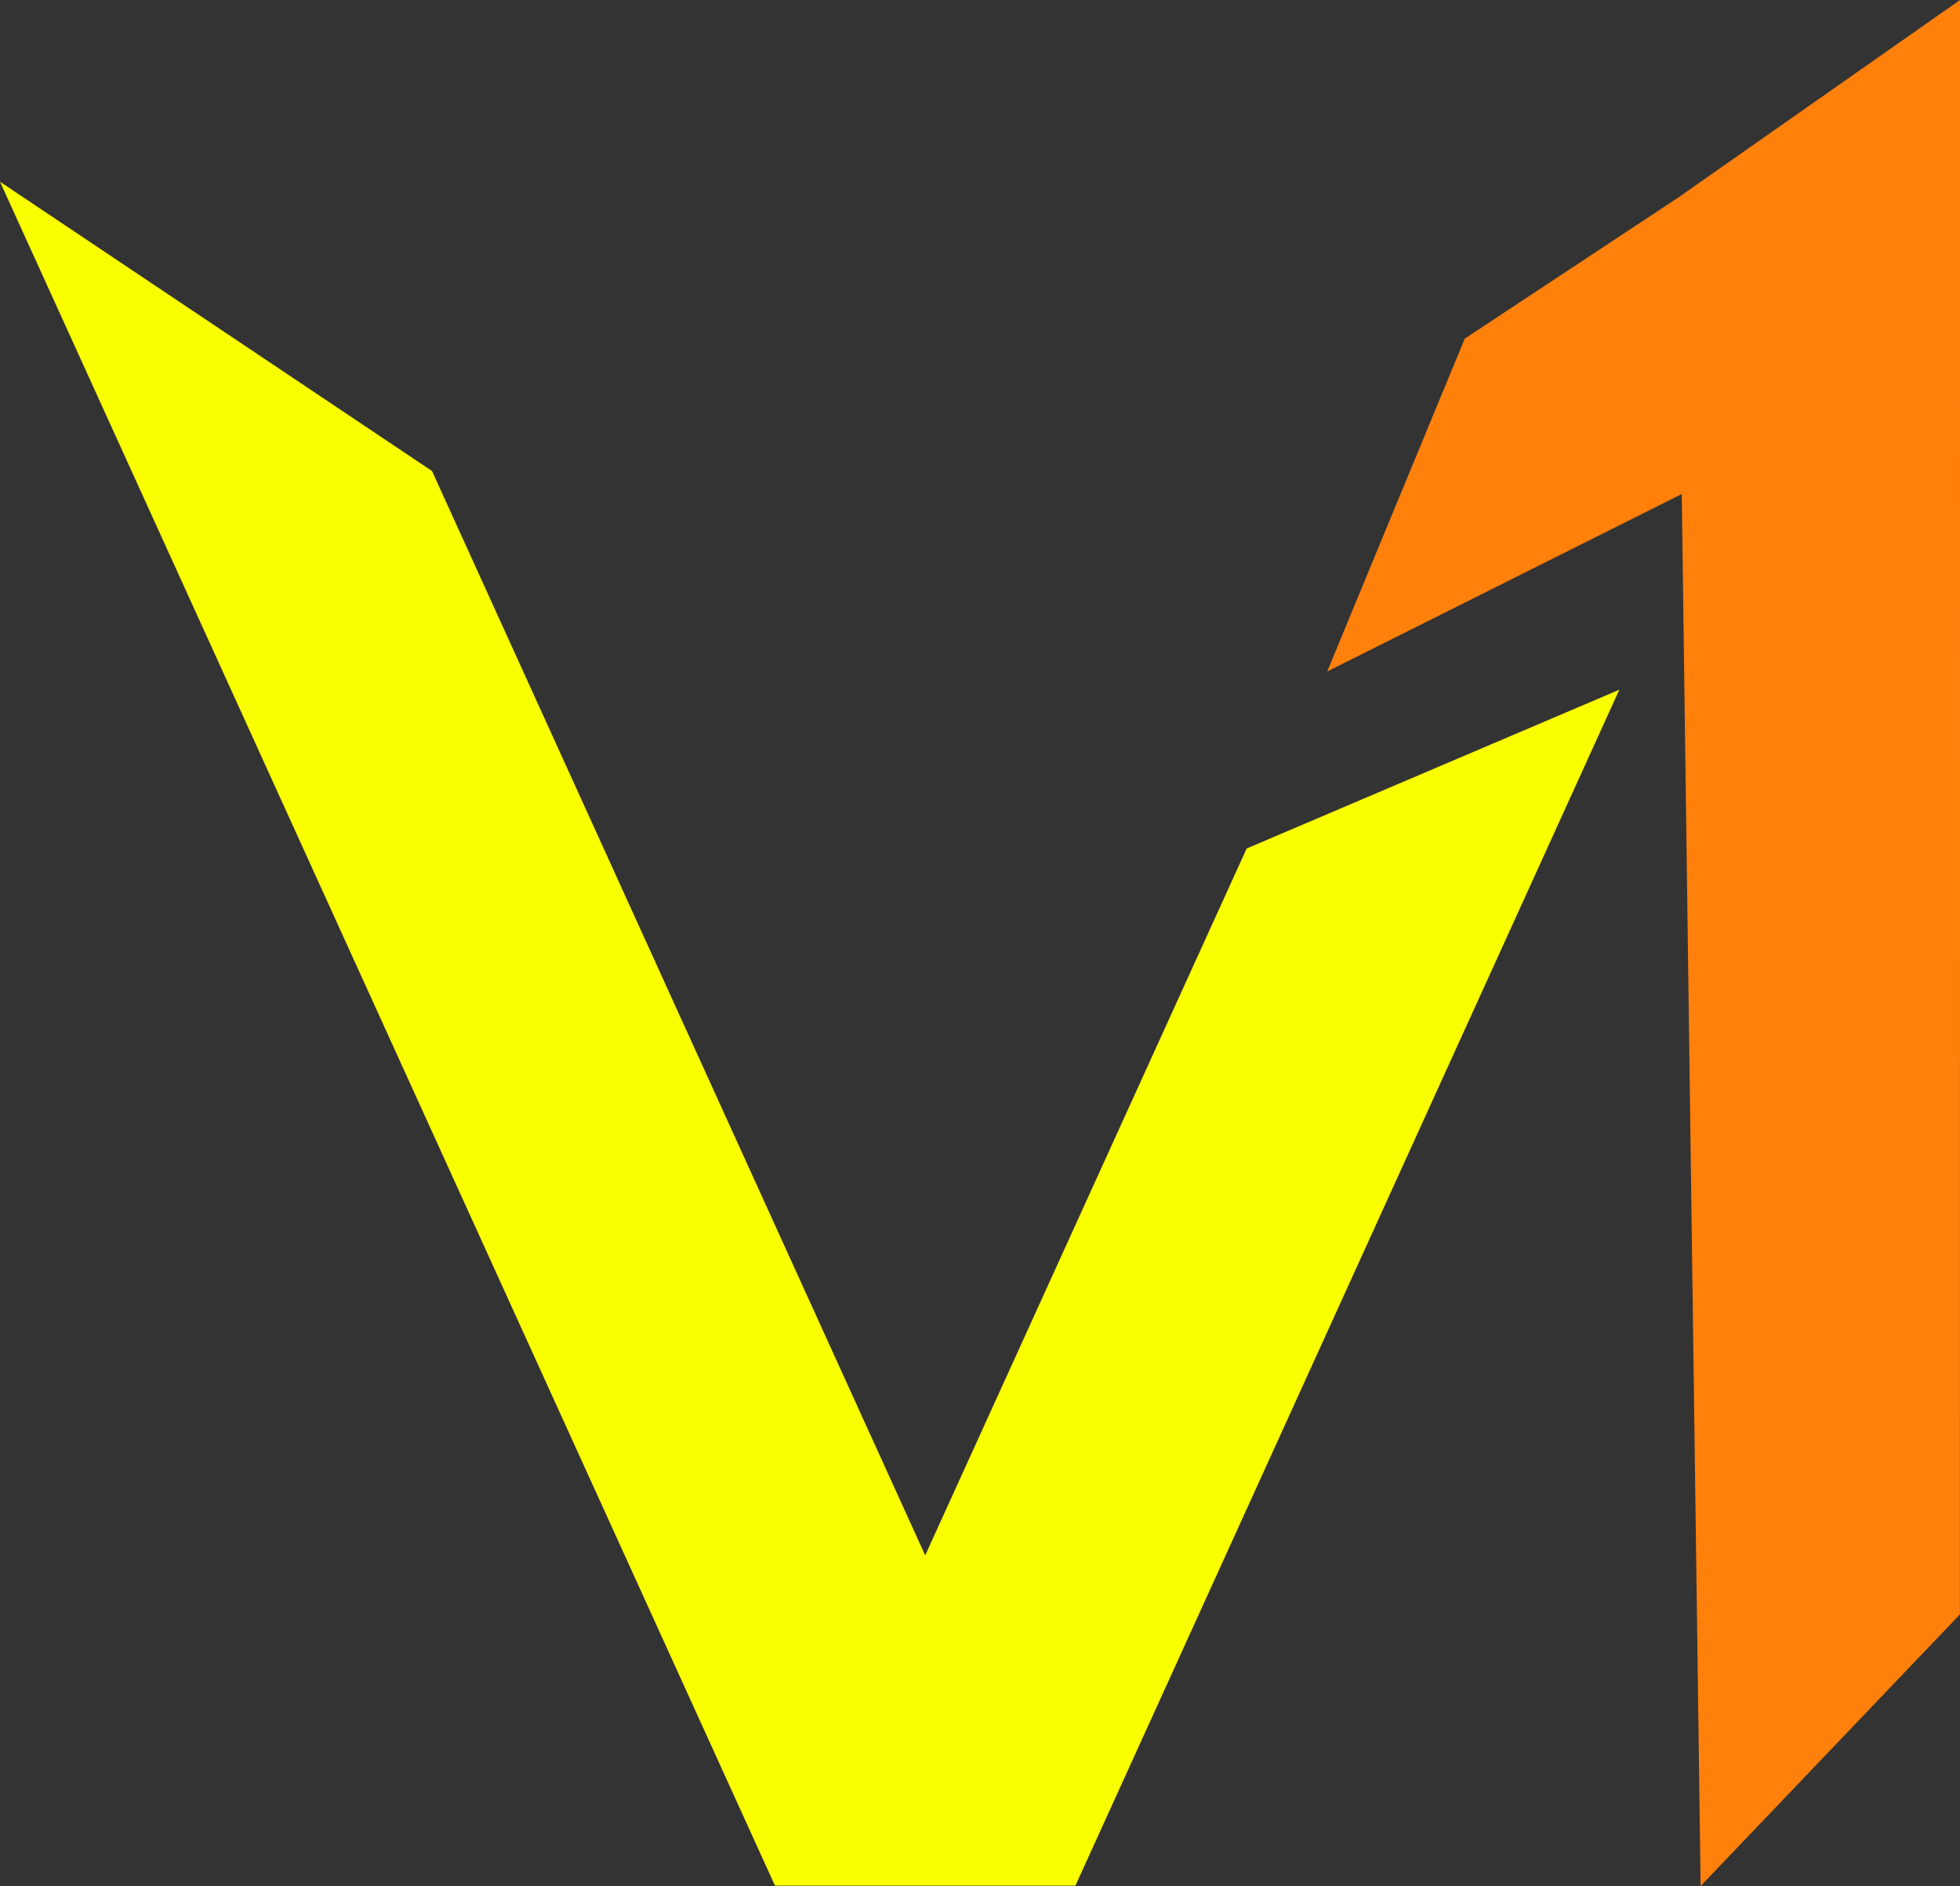 <svg width="79" height="76" viewBox="0 0 79 76" fill="none" xmlns="http://www.w3.org/2000/svg">
<rect x="0" y="0" width="79" height="76" fill="#333333" stroke="none"/>
<g opacity="1">
<path d="M37.291 62.674L50.248 34.191L65.269 27.793L43.346 75.984M43.346 75.984L31.236 75.984L0 7.323L17.413 18.98L37.291 62.674" fill="#FAFF00"/>
<path d="M67.623 7.974L79.001 0L78.997 65.054L68.545 76L67.623 7.974ZM53.494 27.059L59.039 13.645L70.313 6.197L68.299 19.651L53.494 27.059Z" fill="#FF800B"/>
</g>
</svg>

